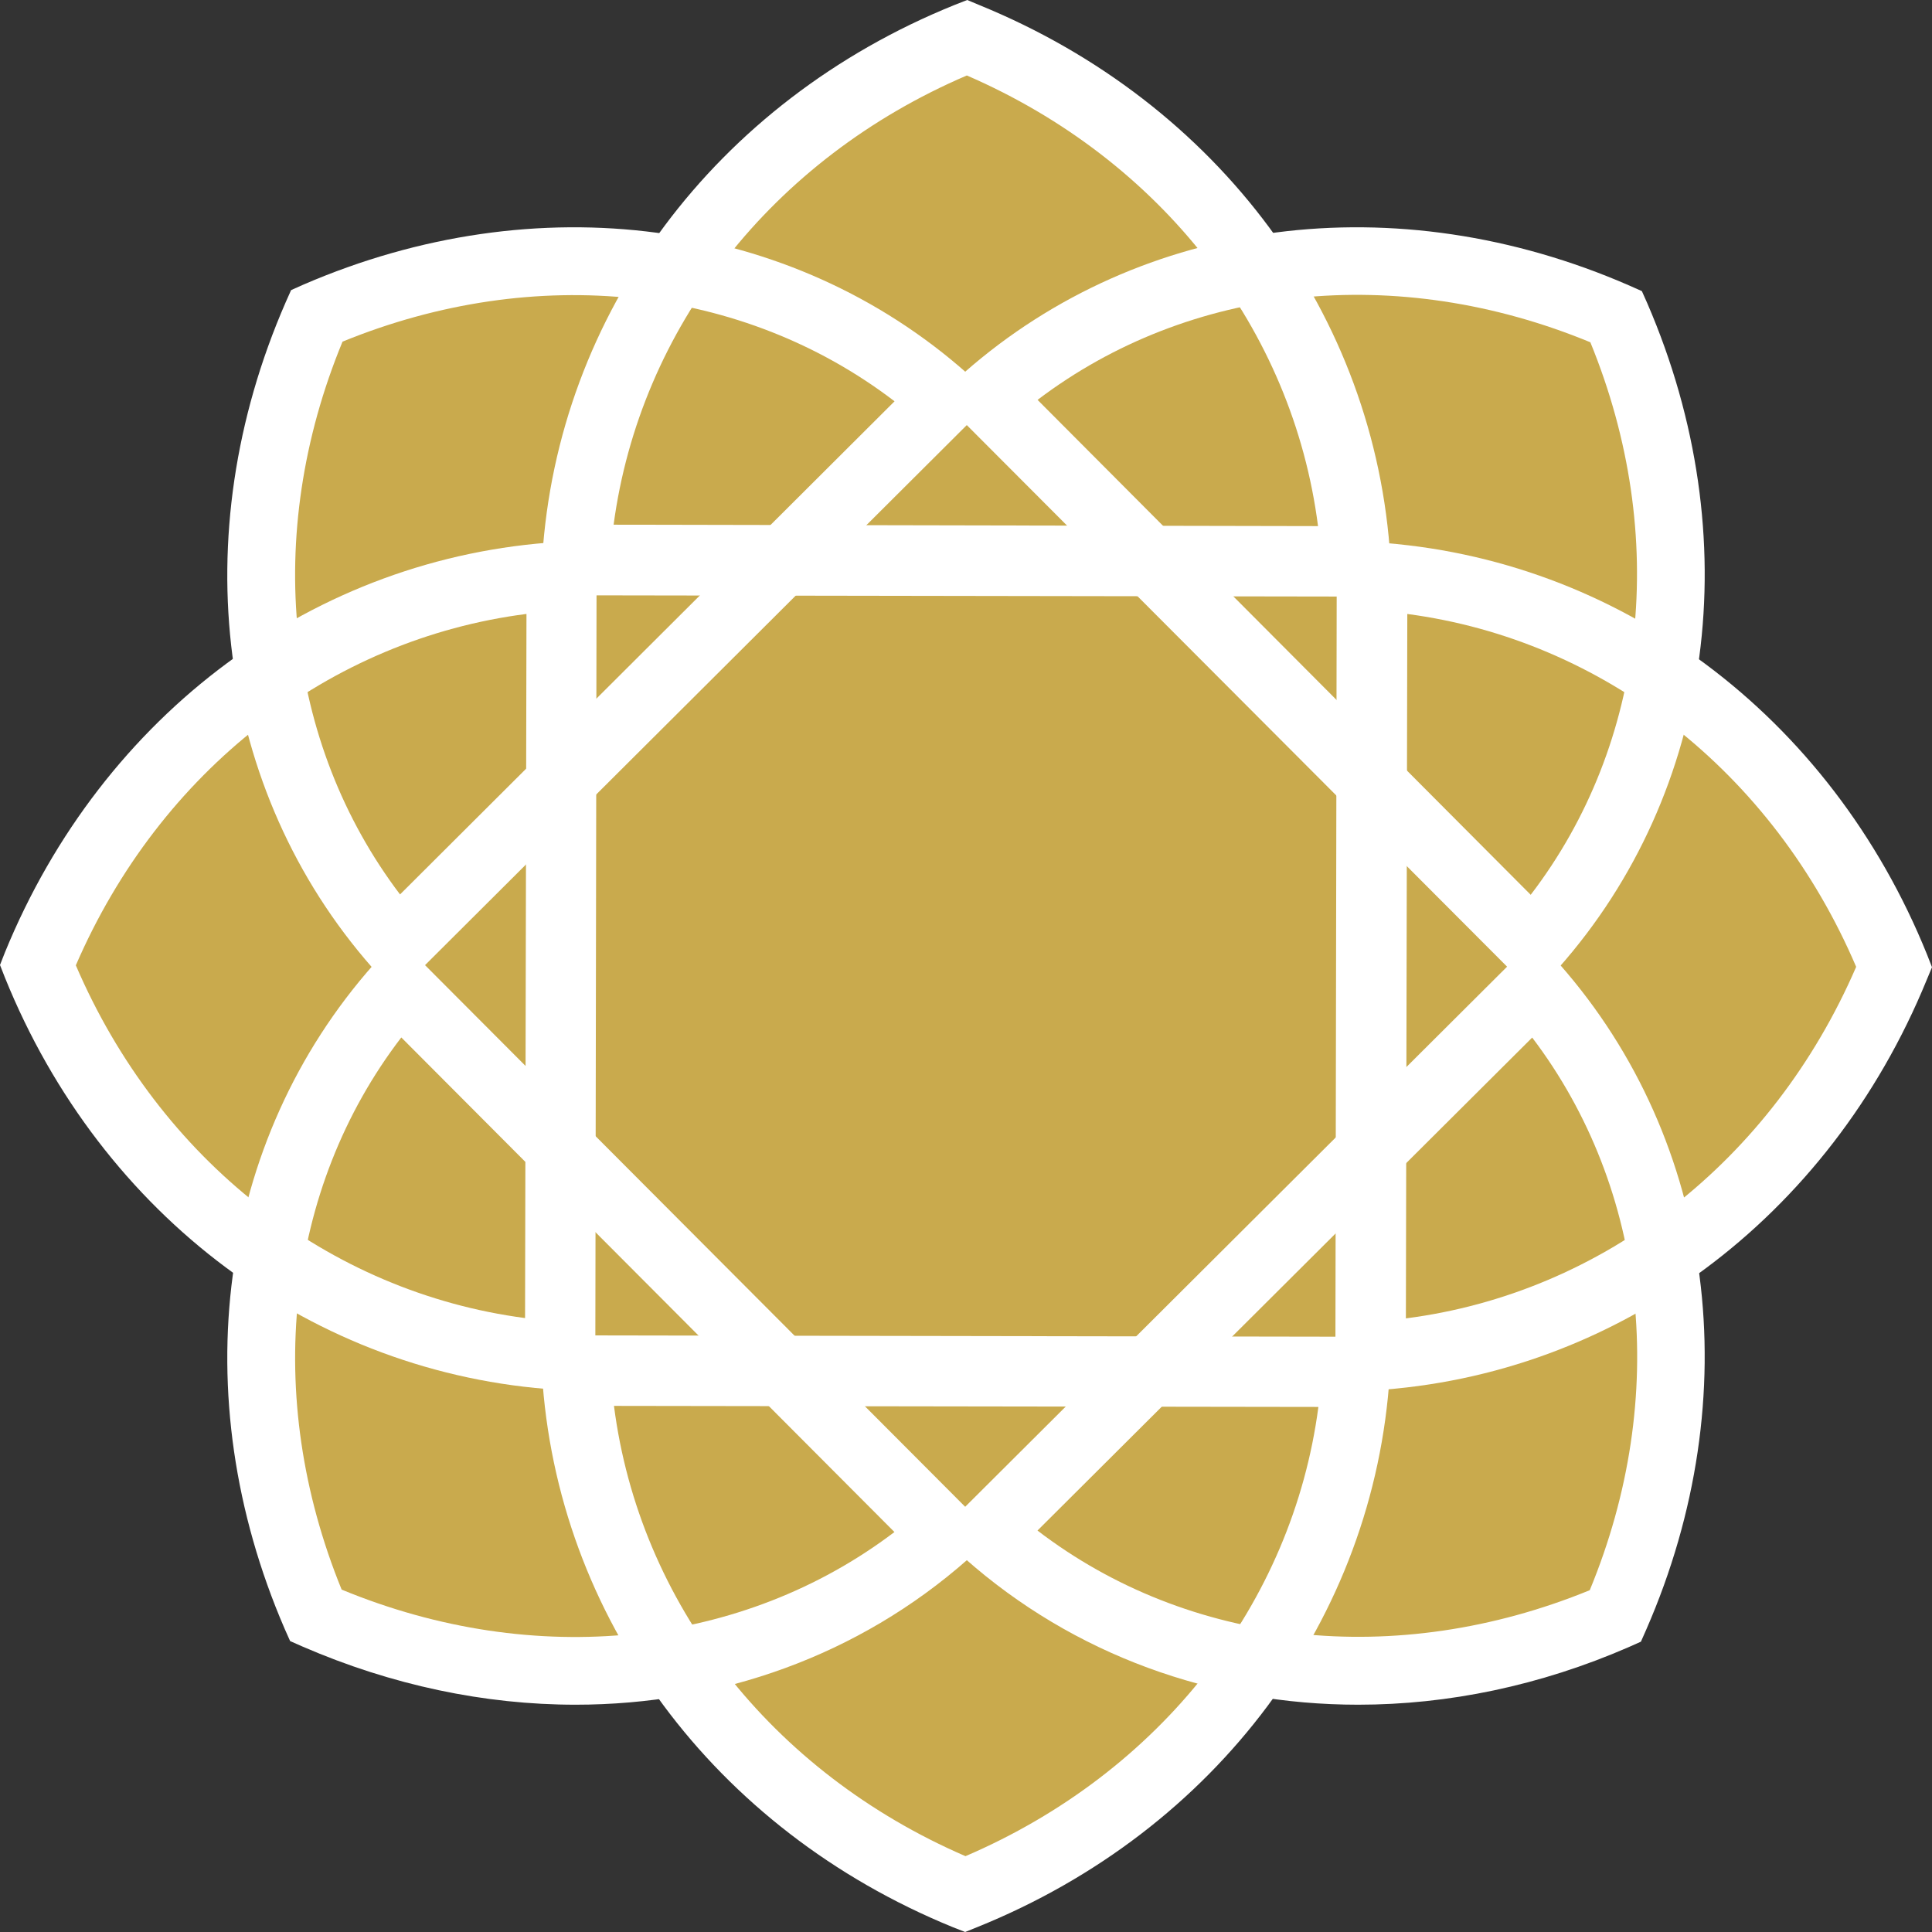 <svg width="48" height="48" viewBox="0 0 48 48" fill="none" xmlns="http://www.w3.org/2000/svg">
<rect x="0" y="0" width="48" height="48" fill="#333333" stroke="none"/>
<path d="M6.706 16.941C4.165 18.07 1.882 22.118 1.059 24C1.341 26.259 4.941 29.882 6.706 31.412C6.141 36.494 7.412 39.412 8.118 40.235C11.223 41.647 15.294 41.529 16.941 41.294C18.918 44.682 22.471 46.471 24 46.941C27.388 46.094 30.353 42.824 31.412 41.294C35.082 42.423 38.824 40.824 40.235 39.882C41.929 36.494 41.647 32.588 41.294 31.059C44.682 29.082 46.471 25.529 46.941 24C46.659 21.177 43.059 17.882 41.294 16.588C42.141 12.071 40.941 9.059 40.235 8.118C37.694 6.141 33.294 6.353 31.412 6.706C29.718 3.882 25.765 1.765 24 1.059C21.459 1.341 18 4.941 16.588 6.706C12.918 5.859 9.176 7.294 7.765 8.118C6.353 10.941 6.471 15.176 6.706 16.941Z" fill="#C9AA4D" stroke="#C9AA4D"/>
<path d="M34.588 14.823L13.412 14.789L13.471 13.86C13.853 7.788 17.774 2.523 23.716 0.123L24.03 0L24.344 0.131C30.277 2.558 34.181 7.832 34.546 13.904L34.588 14.823ZM15.245 13.036L32.746 13.071C32.118 8.174 28.851 3.969 24.021 1.875C19.175 3.951 15.899 8.148 15.245 13.036Z" fill="white"/>
<path d="M23.979 48L23.665 47.877C17.732 45.451 13.828 40.176 13.463 34.105L13.412 33.176L34.588 33.212L34.529 34.14C34.147 40.212 30.226 45.477 24.284 47.877L23.979 48ZM15.254 34.929C15.882 39.817 19.149 44.023 23.987 46.116C28.825 44.04 32.11 39.844 32.755 34.955L15.254 34.929Z" fill="white"/>
<path d="M14.789 34.588L13.86 34.529C7.788 34.147 2.523 30.227 0.123 24.289L0 23.975L0.123 23.661C2.549 17.73 7.824 13.828 13.895 13.463L14.823 13.412L14.789 34.588ZM1.884 23.983C3.96 28.819 8.156 32.102 13.045 32.747L13.08 15.253C8.183 15.881 3.977 19.147 1.884 23.983Z" fill="white"/>
<path d="M33.176 34.588L33.212 13.412L34.14 13.471C40.212 13.853 45.477 17.774 47.877 23.716L48 24.03L47.869 24.344C45.442 30.277 40.168 34.181 34.096 34.546L33.176 34.588ZM34.964 15.254L34.929 32.755C39.817 32.127 44.023 28.859 46.116 24.021C44.049 19.183 39.844 15.899 34.964 15.254Z" fill="white"/>
<path d="M9.83 24.706L9.241 24.032C5.39 19.645 4.566 13.313 7.097 7.511L7.232 7.208L7.534 7.073C13.337 4.564 19.66 5.406 24.033 9.28L24.706 9.877L9.83 24.706ZM8.51 8.488C6.525 13.296 7.08 18.449 9.939 22.222L22.225 9.97C18.458 7.09 13.312 6.526 8.51 8.488Z" fill="white"/>
<path d="M33.743 42.353C30.125 42.353 26.676 41.115 23.967 38.716L23.294 38.119L38.168 23.294L38.757 23.968C42.61 28.354 43.434 34.684 40.902 40.484L40.768 40.787L40.465 40.922C38.261 41.882 35.972 42.353 33.743 42.353ZM25.776 38.026C29.537 40.905 34.685 41.477 39.497 39.508C41.483 34.701 40.927 29.549 38.067 25.778L25.776 38.026Z" fill="white"/>
<path d="M14.298 42.353C12.05 42.353 9.743 41.874 7.511 40.906L7.208 40.772L7.073 40.469C4.564 34.666 5.406 28.341 9.28 23.967L9.877 23.294L24.706 38.164L24.032 38.753C21.329 41.133 17.894 42.353 14.298 42.353ZM8.488 39.493C13.296 41.478 18.449 40.923 22.222 38.063L9.97 25.775C7.09 29.535 6.526 34.682 8.488 39.493Z" fill="white"/>
<path d="M38.131 24.706L23.294 9.834L23.968 9.245C28.363 5.39 34.687 4.565 40.489 7.098L40.792 7.233L40.927 7.536C43.436 13.344 42.594 19.673 38.721 24.049L38.131 24.706ZM25.778 9.935L38.03 22.231C40.91 18.469 41.482 13.318 39.512 8.504C34.704 6.518 29.551 7.073 25.778 9.935Z" fill="white"/>
</svg>
